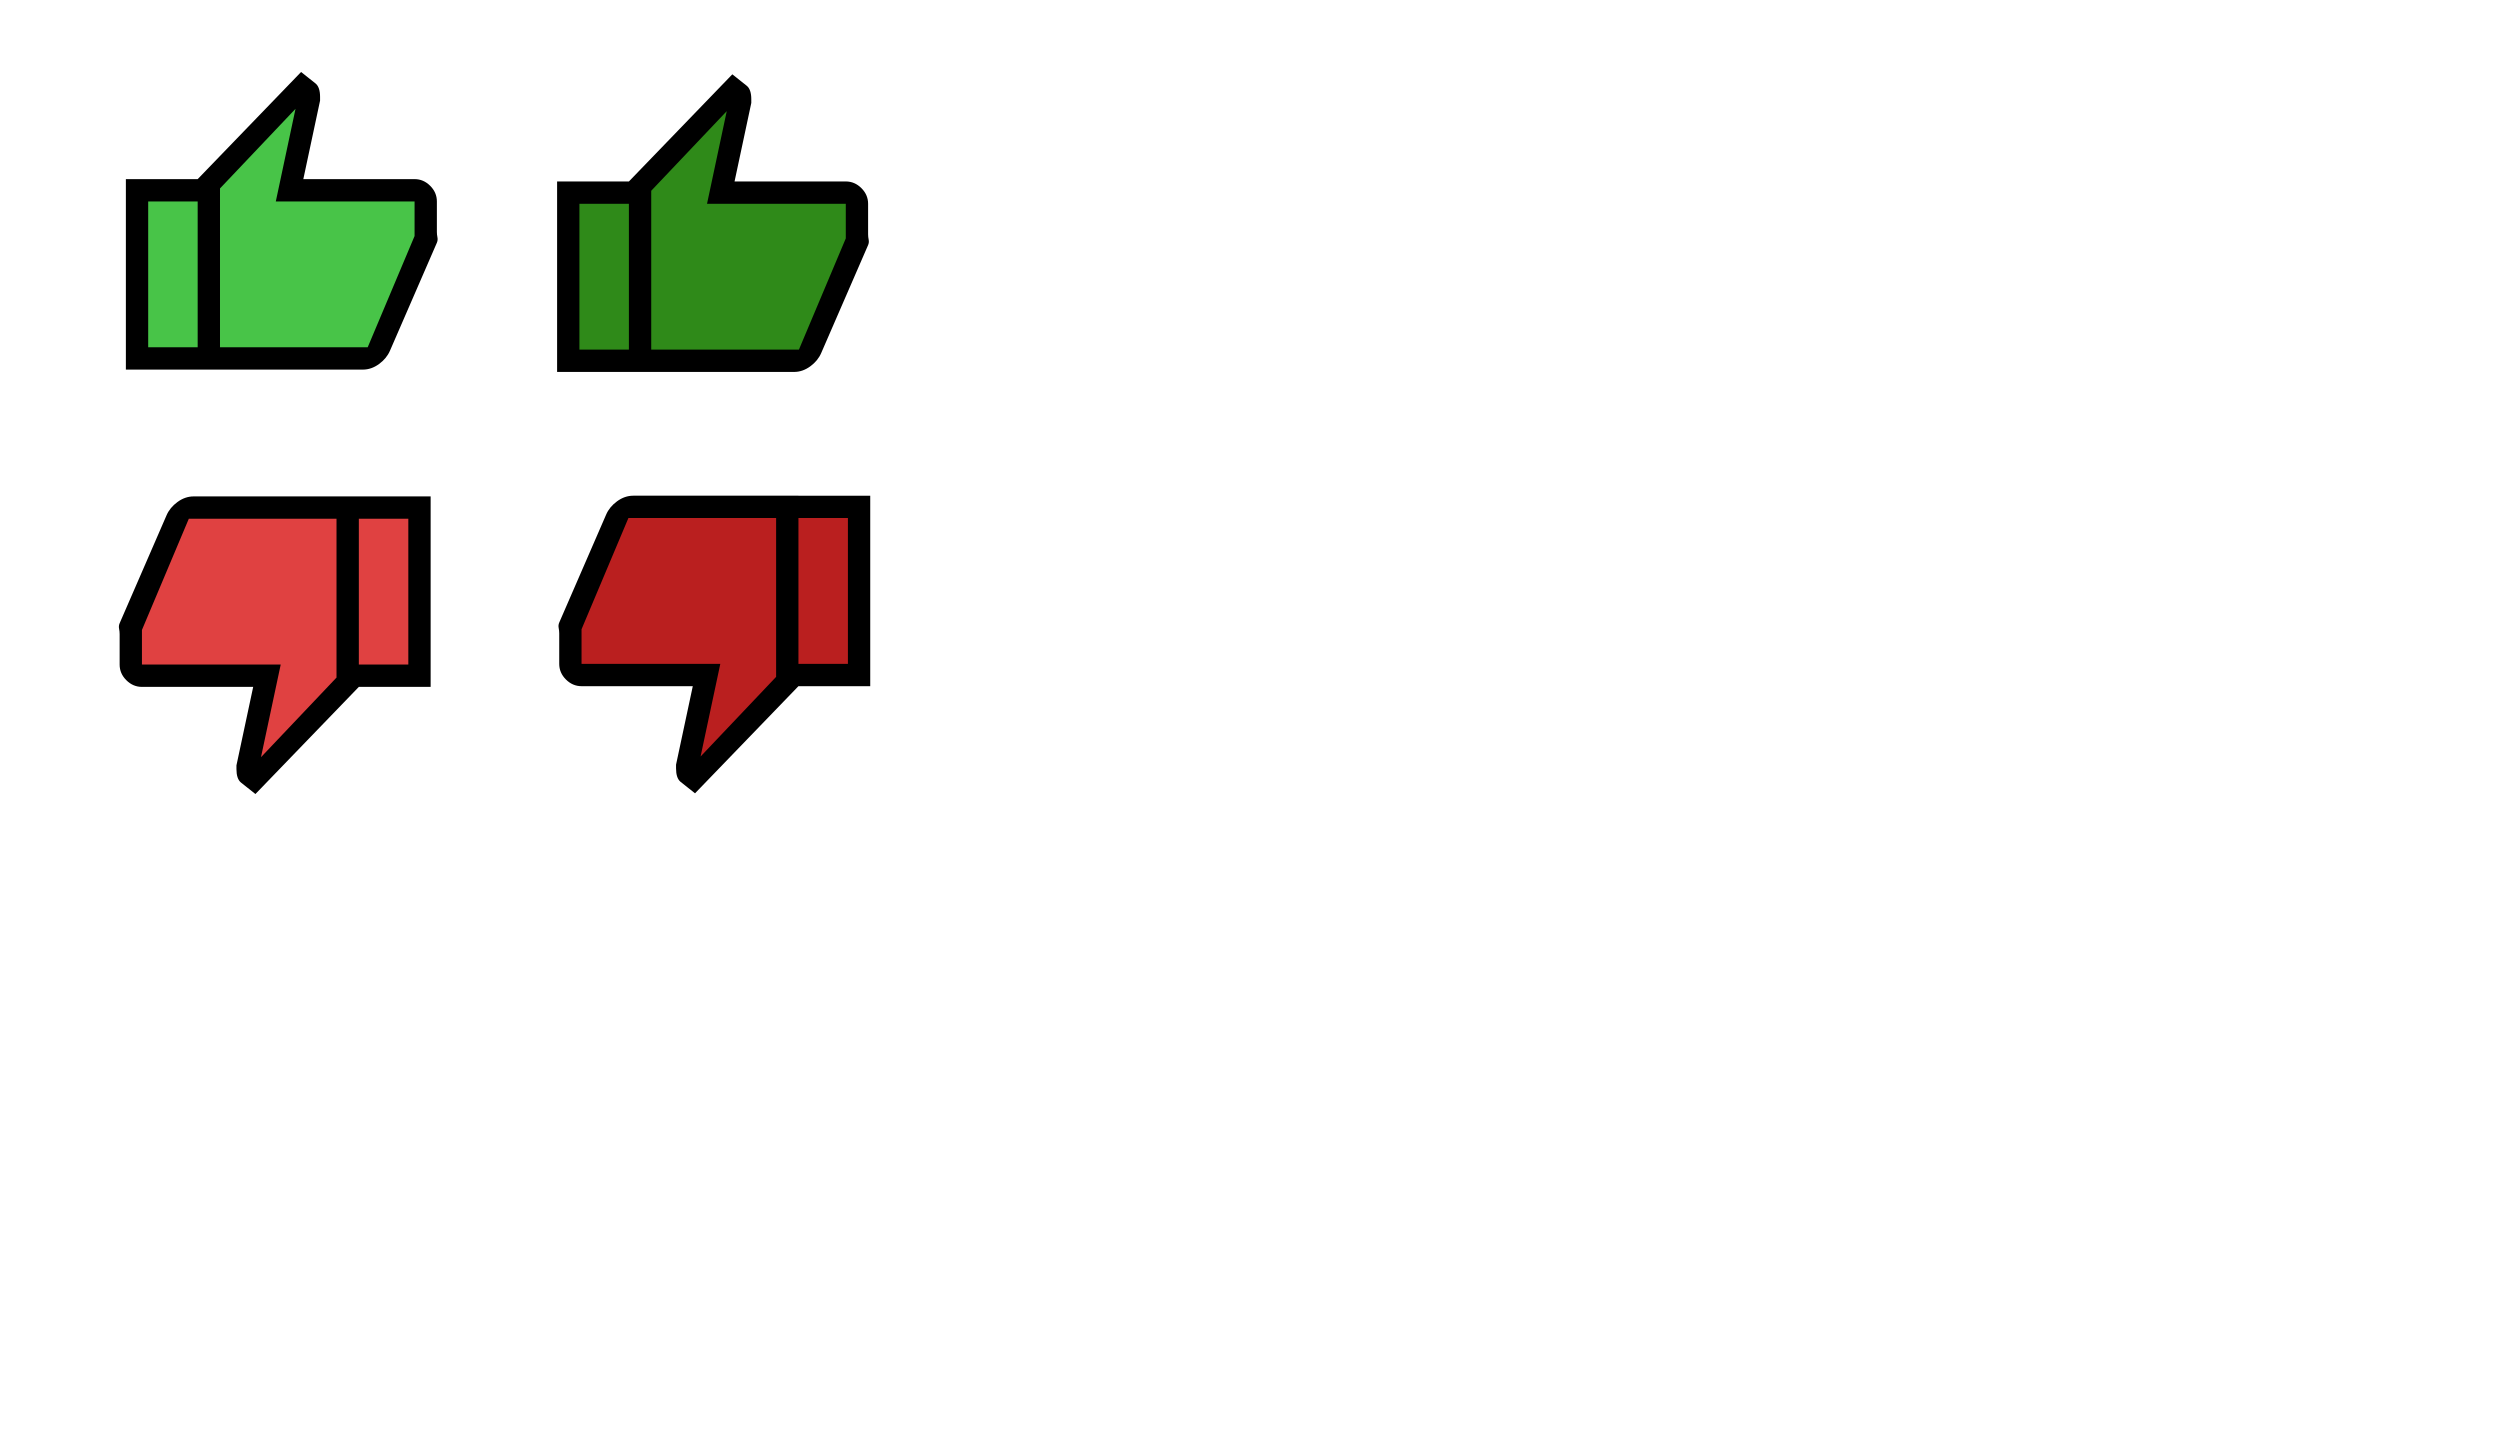 <?xml version="1.0" encoding="UTF-8" standalone="no"?>
<!-- Created with Inkscape (http://www.inkscape.org/) -->

<svg
   width="3.5in"
   height="2in"
   viewBox="0 0 336 192"
   version="1.1"
   id="svg5"
   xml:space="preserve"
   inkscape:version="1.2.1 (9c6d41e410, 2022-07-14, custom)"
   sodipodi:docname="Thumbs.svg"
   xmlns:inkscape="http://www.inkscape.org/namespaces/inkscape"
   xmlns:sodipodi="http://sodipodi.sourceforge.net/DTD/sodipodi-0.dtd"
   xmlns="http://www.w3.org/2000/svg"
   xmlns:svg="http://www.w3.org/2000/svg"><sodipodi:namedview
     id="namedview7"
     pagecolor="#ffffff"
     bordercolor="#999999"
     borderopacity="1"
     inkscape:showpageshadow="0"
     inkscape:pageopacity="0"
     inkscape:pagecheckerboard="0"
     inkscape:deskcolor="#d1d1d1"
     inkscape:document-units="in"
     showgrid="false"
     showguides="true"
     inkscape:zoom="3.7291667"
     inkscape:cx="191.86592"
     inkscape:cy="84.469274"
     inkscape:window-width="2560"
     inkscape:window-height="1364"
     inkscape:window-x="2560"
     inkscape:window-y="45"
     inkscape:window-maximized="1"
     inkscape:current-layer="layer2" /><defs
     id="defs2" /><g
     inkscape:groupmode="layer"
     id="layer2"
     inkscape:label="BG"><path
       style="fill:#2f8a19;fill-opacity:1;stroke-width:0.734"
       d="M 76.548,37.353 V 25.301 l 9.312,-0.166 12.296,-10.756 -0.18,10.902 17.15,0.673 -1.443,11.095 -5.767,11.832 -12.066,0.525 H 76.548 Z"
       id="path9622"
       sodipodi:nodetypes="ccccccccccc" /><path
       style="fill:#48c448;fill-opacity:1"
       d="m 18.346,25.751 9.564,-0.074 c 0,0 11.363,-12.992 11.576,-12.972 0.213,0.02 1.978,0.604 1.978,0.604 l -2.452,12.516 17.832,-0.16 0.513,5.299 -7.11,17.097 c 0,0 -31.848,0.214 -32.082,0.126 -0.234,-0.088 0.181,-22.437 0.181,-22.437 z"
       id="path10668" /><path
       style="fill:#e04141;fill-opacity:1"
       d="m 24.68,68.61 -7.01,15.777 0.352,6.214 17.238,0.124 -1.675,12.786 3.315,-0.491 9.848,-11.349 9.769,-1.032 -0.305,-22.368 z"
       id="path16016" /><path
       style="fill:#ba1f1f;fill-opacity:1"
       d="m 83.693,68.304 31.782,-0.175 -0.264,22.386 -8.506,0.35 -13.063,13.382 -1.022,-3.953 2.687,-9.72 -17.696,-0.046 -0.867,-5.876 z"
       id="path16234" /></g><g
     inkscape:label="Layer 1"
     inkscape:groupmode="layer"
     id="layer1"><path
       d="m 26.028,66.717 h 22.2 v 25.6 l -13.9,14.4 -1.95,-1.55 q -0.3,-0.25 -0.45,-0.7 -0.15,-0.45 -0.15,-1.1 v -0.5 l 2.25,-10.55 h -14.95 q -1.2,0 -2.1,-0.9 -0.9,-0.9 -0.9,-2.1 v -4.1 q 0,-0.35 -0.075,-0.725 -0.075,-0.375 0.075,-0.725 l 6.3,-14.5 q 0.45,-1.05 1.475,-1.8 1.025,-0.75 2.175,-0.75 z m 19.2,3 h -19.85 l -6.3,14.95 v 4.65 h 18.65 l -2.65,12.45 10.15,-10.7 z m 0,21.35 v -21.35 z m 3,1.25 v -3 h 6.65 v -19.6 h -6.65 V 66.717 h 9.65 v 25.6 z"
       id="path9" /><path
       d="m 85.11,66.622 h 22.2 v 25.6 l -13.9,14.4 -1.95,-1.55 q -0.3,-0.25 -0.45,-0.7 -0.15,-0.45 -0.15,-1.1 v -0.5 l 2.25,-10.55 h -14.95 q -1.2,0 -2.1,-0.9 -0.9,-0.9 -0.9,-2.1 v -4.1 q 0,-0.35 -0.075,-0.725 -0.075,-0.375 0.075,-0.725 l 6.3,-14.5 q 0.45,-1.05 1.475,-1.8 1.025,-0.75 2.175,-0.75 z m 19.2,3 H 84.46 l -6.3,14.95 v 4.65 h 18.65 l -2.65,12.45 10.15,-10.7 z m 0,21.35 v -21.35 z m 3,1.25 v -3 h 6.65 v -19.6 h -6.65 v -3 h 9.65 v 25.6 z"
       id="path9-6" /><path
       d="m 48.767,49.675 h -22.2 v -25.6 l 13.9,-14.4 1.95,1.55 q 0.3,0.25 0.45,0.7 0.15,0.45 0.15,1.1 v 0.5 l -2.25,10.55 h 14.95 q 1.2,0 2.1,0.9 0.9,0.9 0.9,2.1 v 4.1 q 0,0.35 0.075,0.725 0.075,0.375 -0.075,0.725 l -6.3,14.5 q -0.45,1.05 -1.475,1.8 -1.025,0.75 -2.175,0.75 z m -19.2,-3 h 19.85 l 6.3,-14.95 v -4.65 h -18.65 l 2.65,-12.45 -10.15,10.7 z m 0,-21.35 v 21.35 z m -3,-1.25 v 3 h -6.65 v 19.6 h 6.65 v 3 h -9.65 v -25.6 z"
       id="path18" /><path
       d="M 106.724,49.989 H 84.524 v -25.6 l 13.9,-14.4 1.95,1.55 q 0.3,0.25 0.45,0.7 0.15,0.45 0.15,1.1 v 0.5 l -2.25,10.55 h 14.95 q 1.2,0 2.1,0.9 0.9,0.9 0.9,2.1 v 4.1 q 0,0.35 0.075,0.725 0.075,0.375 -0.075,0.725 l -6.3,14.5 q -0.45,1.05 -1.475,1.8 -1.025,0.75 -2.175,0.75 z m -19.2,-3 h 19.85 l 6.3,-14.95 v -4.65 H 95.024 l 2.65,-12.45 -10.15,10.7 z m 0,-21.35 v 21.35 z m -3,-1.25 v 3 h -6.65 v 19.6 h 6.65 v 3 h -9.65 v -25.6 z"
       id="path18-3" /></g></svg>
